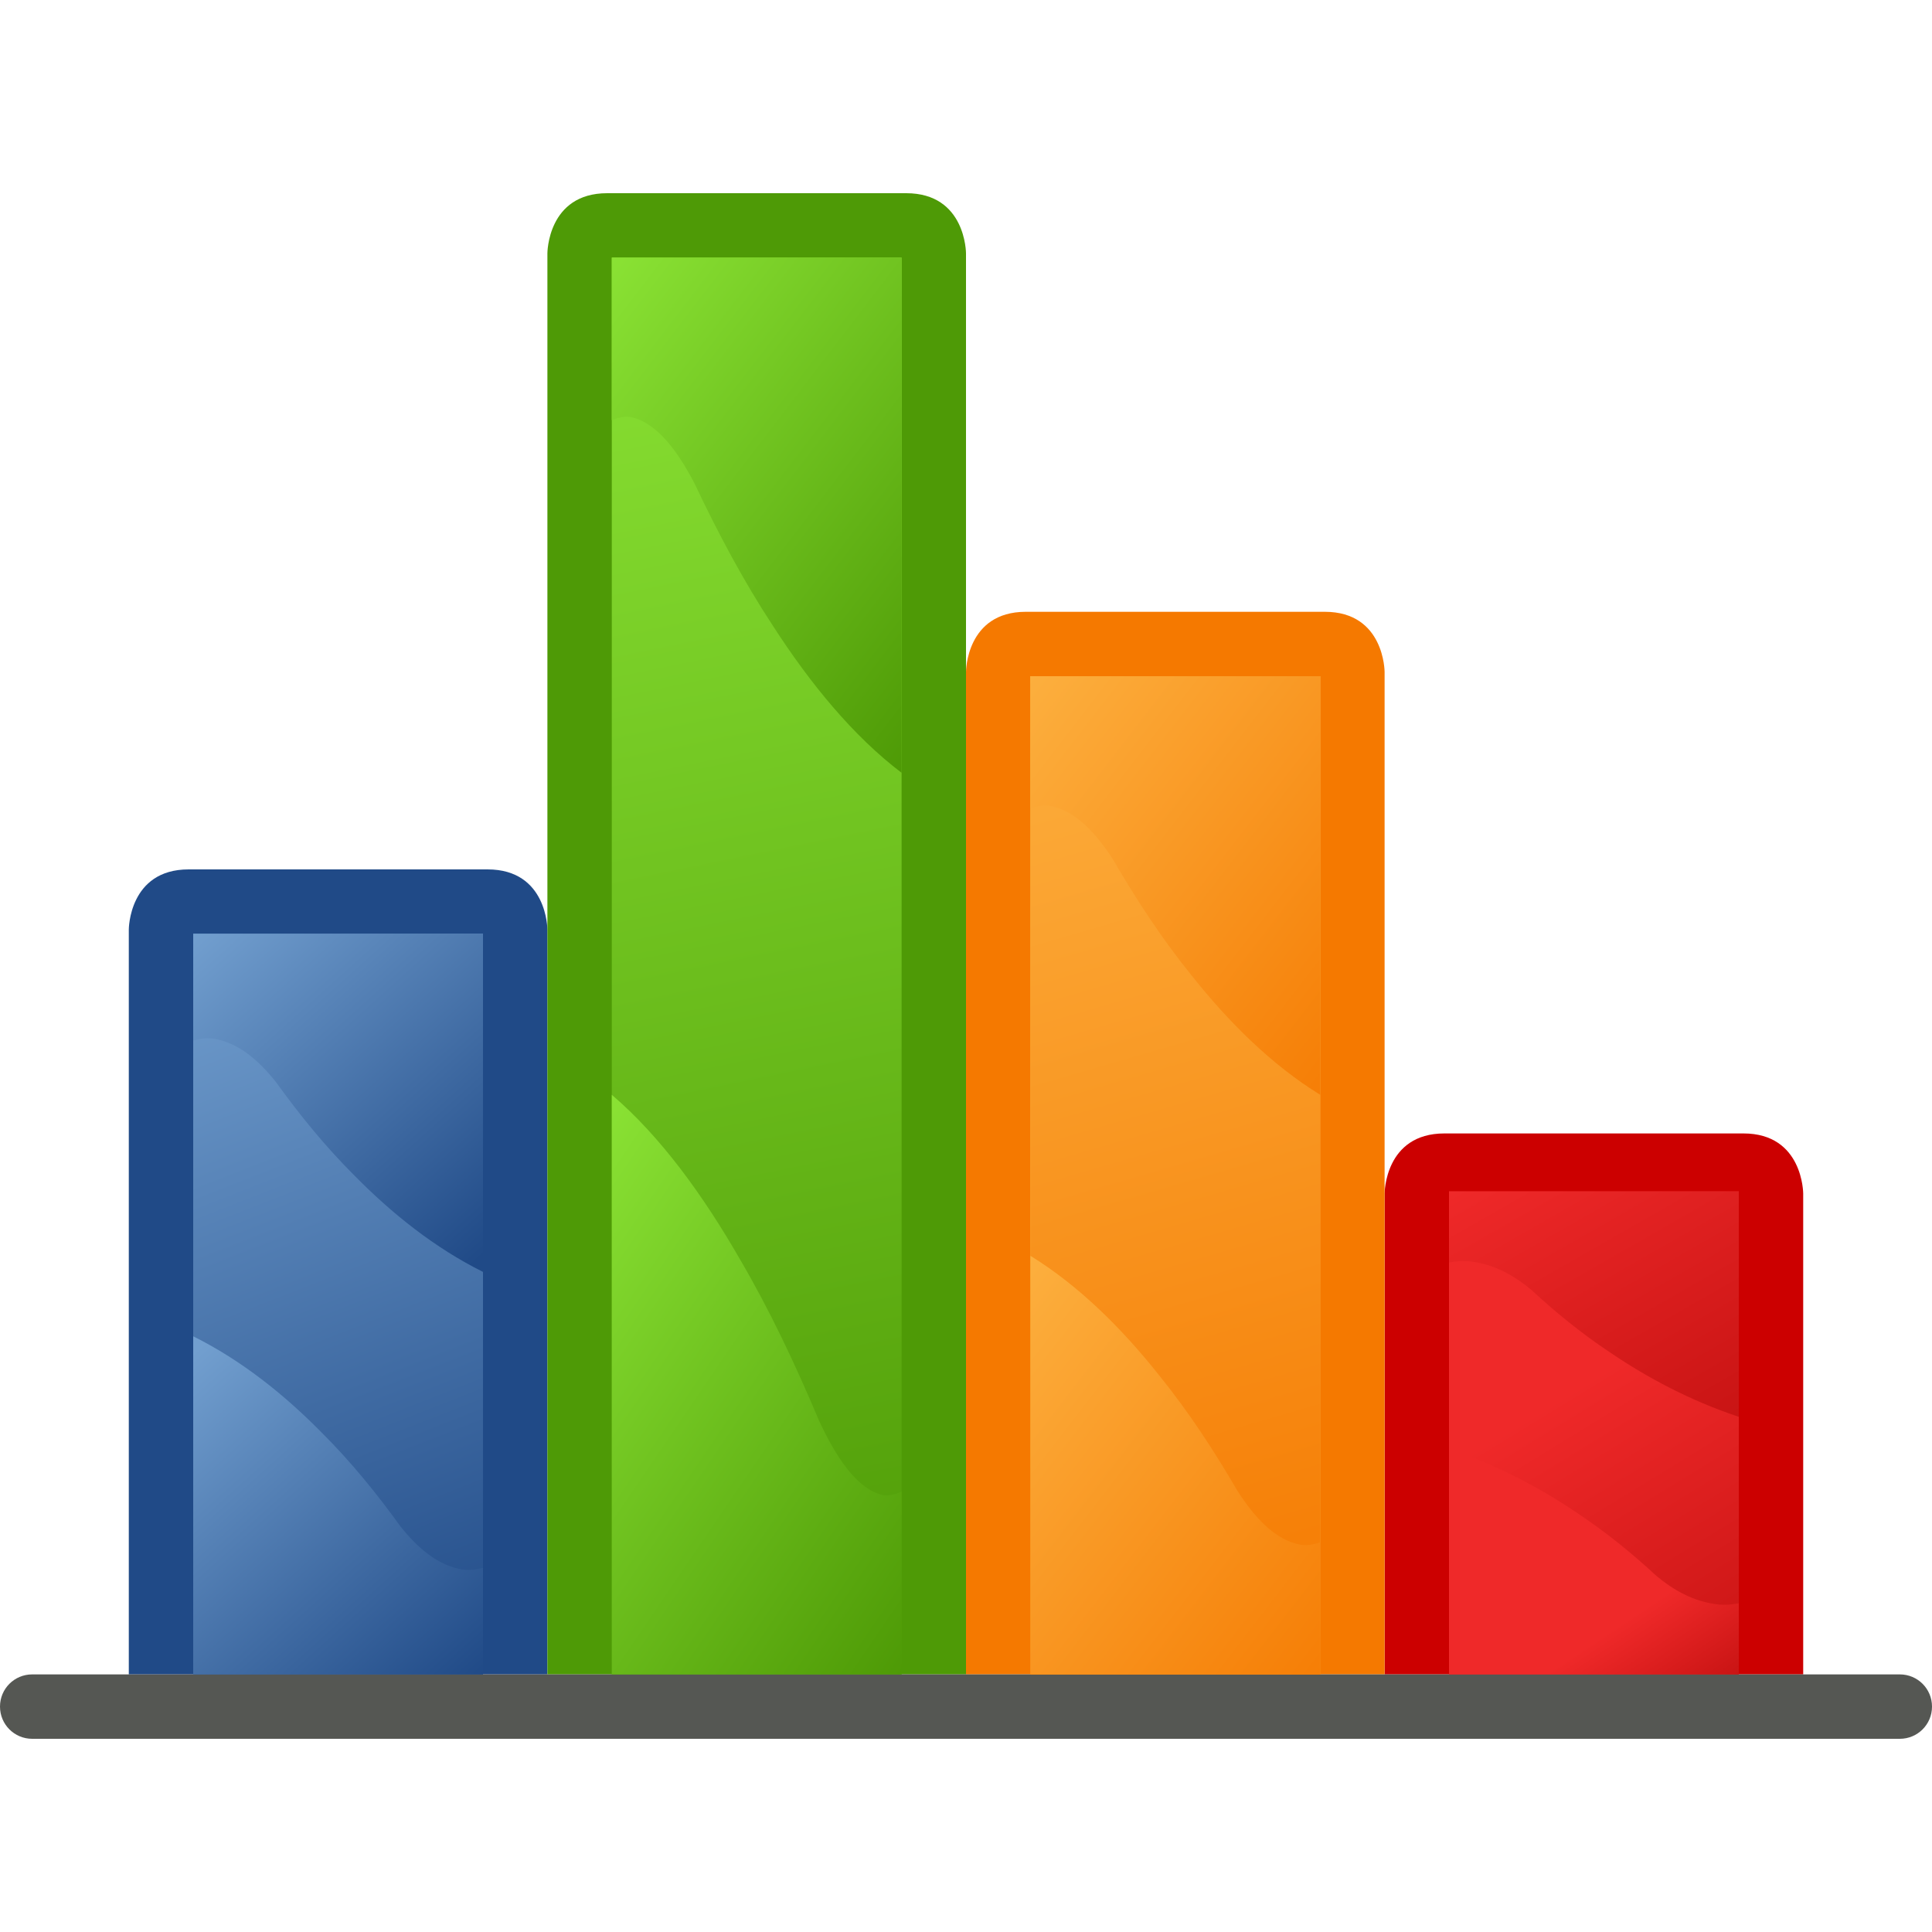 <?xml version="1.0" encoding="UTF-8" standalone="no"?>
<!-- Created with Inkscape (http://www.inkscape.org/) -->

<svg
   xmlns:dc="http://purl.org/dc/elements/1.1/"
   xmlns:cc="http://creativecommons.org/ns#"
   xmlns:rdf="http://www.w3.org/1999/02/22-rdf-syntax-ns#"
   xmlns:svg="http://www.w3.org/2000/svg"
   xmlns="http://www.w3.org/2000/svg"
   xmlns:xlink="http://www.w3.org/1999/xlink"
   xmlns:sodipodi="http://sodipodi.sourceforge.net/DTD/sodipodi-0.dtd"
   xmlns:inkscape="http://www.inkscape.org/namespaces/inkscape"
   id="svg2"
   sodipodi:modified="TRUE"
   viewBox="0 0 120 120"
   inkscape:export-ydpi="90"
   inkscape:export-xdpi="90"
   version="1.0"
   inkscape:output_extension="org.inkscape.output.svg.inkscape"
   sodipodi:docname="veri-analitigi.svg"
   inkscape:export-filename="/media/disk/gfx/cliparts/released/graphics_rounded.png"
   inkscape:version="0.92.3 (2405546, 2018-03-11)"
   sodipodi:version="0.32"
   width="128"
   height="128">
  <defs
     id="defs4">
    <linearGradient
       id="linearGradient3588">
      <stop
         id="stop3590"
         style="stop-color:#729fcf"
         offset="0" />
      <stop
         id="stop3592"
         style="stop-color:#204a87"
         offset="1" />
    </linearGradient>
    <linearGradient
       id="linearGradient3258">
      <stop
         id="stop3262"
         style="stop-color:#4e9a06"
         offset="0" />
      <stop
         id="stop3264"
         style="stop-color:#8ae234"
         offset="1" />
    </linearGradient>
    <linearGradient
       id="linearGradient3248">
      <stop
         id="stop3284"
         style="stop-color:#c91414"
         offset="0" />
      <stop
         id="stop3252"
         style="stop-color:#ef2929"
         offset="1" />
    </linearGradient>
    <linearGradient
       id="linearGradient2434">
      <stop
         id="stop2436"
         style="stop-color:#f57900"
         offset="0" />
      <stop
         id="stop2438"
         style="stop-color:#fcaf3e"
         offset="1" />
    </linearGradient>
    <linearGradient
       id="linearGradient2480"
       y2="34"
       xlink:href="#linearGradient3248"
       gradientUnits="userSpaceOnUse"
       x2="8"
       gradientTransform="matrix(1,0,0,0.667,39,15.333)"
       y1="44.5"
       x1="17"
       inkscape:collect="always" />
    <linearGradient
       id="linearGradient2483"
       y2="37"
       xlink:href="#linearGradient3248"
       gradientUnits="userSpaceOnUse"
       x2="11"
       gradientTransform="matrix(-1,0,0,-0.667,64,75.667)"
       y1="34"
       x1="8"
       inkscape:collect="always" />
    <linearGradient
       id="linearGradient2486"
       y2="44.5"
       xlink:href="#linearGradient2434"
       gradientUnits="userSpaceOnUse"
       x2="17"
       gradientTransform="matrix(-1,0,0,-1.238,51,95.095)"
       y1="34"
       x1="6"
       inkscape:collect="always" />
    <linearGradient
       id="linearGradient2489"
       y2="34"
       xlink:href="#linearGradient2434"
       gradientUnits="userSpaceOnUse"
       x2="8"
       gradientTransform="matrix(1,0,0,1.238,26,-20.095)"
       y1="44.5"
       x1="19"
       inkscape:collect="always" />
    <linearGradient
       id="linearGradient2492"
       y2="44.5"
       xlink:href="#linearGradient3258"
       gradientUnits="userSpaceOnUse"
       x2="17"
       gradientTransform="matrix(-1,0,0,-1.714,38,111.29)"
       y1="34"
       x1="8"
       inkscape:collect="always" />
    <linearGradient
       id="linearGradient2495"
       y2="34"
       xlink:href="#linearGradient3258"
       gradientUnits="userSpaceOnUse"
       x2="8"
       gradientTransform="matrix(1,0,0,1.524,13,-42.81)"
       y1="44.5"
       x1="17"
       inkscape:collect="always" />
    <linearGradient
       id="linearGradient2498"
       y2="34"
       xlink:href="#linearGradient3588"
       gradientUnits="userSpaceOnUse"
       x2="8"
       gradientTransform="rotate(180,12.5,43.5)"
       y1="44"
       x1="17"
       inkscape:collect="always" />
    <linearGradient
       id="linearGradient2501"
       y2="44"
       xlink:href="#linearGradient3588"
       gradientUnits="userSpaceOnUse"
       x2="17"
       gradientTransform="translate(0,-4)"
       y1="34"
       x1="8"
       inkscape:collect="always" />
    <linearGradient
       id="linearGradient2504"
       y2="11"
       xlink:href="#linearGradient2434"
       gradientUnits="userSpaceOnUse"
       x2="51"
       gradientTransform="translate(-17,11)"
       y1="42"
       x1="60"
       inkscape:collect="always" />
    <linearGradient
       id="linearGradient2508"
       y2="57"
       gradientUnits="userSpaceOnUse"
       x2="17"
       gradientTransform="translate(0,-4)"
       y1="34"
       x1="8"
       inkscape:collect="always">
      <stop
         id="stop3272"
         style="stop-color:#729fcf"
         offset="0" />
      <stop
         id="stop3274"
         style="stop-color:#204a87"
         offset="1" />
    </linearGradient>
    <linearGradient
       id="linearGradient2511"
       y2="48.269"
       xlink:href="#linearGradient3248"
       gradientUnits="userSpaceOnUse"
       x2="50.657"
       gradientTransform="translate(0,-4)"
       y1="57"
       x1="56"
       inkscape:collect="always" />
    <linearGradient
       id="linearGradient2516"
       y2="13"
       xlink:href="#linearGradient3258"
       gradientUnits="userSpaceOnUse"
       x2="21"
       gradientTransform="translate(0,-4)"
       y1="57"
       x1="30"
       inkscape:collect="always" />
  </defs>
  <sodipodi:namedview
     id="base"
     inkscape:zoom="4.71875"
     height="30px"
     borderopacity="1.0"
     inkscape:current-layer="layer1"
     inkscape:cx="64"
     inkscape:cy="64"
     inkscape:grid-points="true"
     inkscape:snap-bbox="true"
     showgrid="false"
     width="30px"
     inkscape:snap-nodes="true"
     inkscape:snap-global="true"
     showguides="true"
     bordercolor="#666666"
     inkscape:window-x="0"
     inkscape:window-y="0"
     inkscape:window-width="1600"
     inkscape:pageopacity="0.0"
     inkscape:pageshadow="2"
     guidetolerance="10000"
     pagecolor="#ffffff"
     gridtolerance="10000"
     inkscape:bbox-paths="true"
     inkscape:document-units="px"
     inkscape:bbox-nodes="true"
     inkscape:window-height="845"
     fit-margin-top="0"
     fit-margin-left="0"
     fit-margin-right="0"
     fit-margin-bottom="0"
     inkscape:window-maximized="1">
    <inkscape:grid
       id="grid2395"
       visible="true"
       type="xygrid"
       enabled="true"
       originx="-2"
       originy="-9"
       spacingx="1"
       spacingy="1" />
  </sodipodi:namedview>
  <g
     id="layer1"
     inkscape:label="Calque 1"
     inkscape:groupmode="layer"
     transform="translate(-2,65)">
    <rect
       id="rect3465"
       style="fill:#427bc3"
       ry="0"
       height="0"
       width="6"
       y="12.5"
       x="16" />
    <g
       id="g880"
       transform="matrix(2,0,0,2,-2,-67)">
      <path
         inkscape:connector-curvature="0"
         d="M 6,29.867 C 6,29.867 6,28 7.857,28 H 17.143 C 19,28 19,29.867 19,29.867 V 53 H 6 Z"
         style="fill:#204a87"
         sodipodi:nodetypes="csssccs"
         id="path2430" />
      <path
         inkscape:connector-curvature="0"
         d="m 45,38.067 c 0,0 0,-1.867 1.857,-1.867 h 9.286 C 58,36.2 58,38.067 58,38.067 V 53 H 45 Z"
         style="fill:#cc0000"
         sodipodi:nodetypes="csssccs"
         id="rect3240" />
      <path
         inkscape:connector-curvature="0"
         d="M 19,8.867 C 19,8.867 19,7 20.857,7 h 9.286 C 32,7 32,8.867 32,8.867 v 44.133 H 19 Z"
         style="fill:#4e9a06"
         sodipodi:nodetypes="csssccs"
         id="path2428" />
      <path
         inkscape:connector-curvature="0"
         d="m 21,9 h 9 v 44 h -9 z"
         style="fill:url(#linearGradient2516)"
         id="rect3242" />
      <path
         inkscape:connector-curvature="0"
         d="m 32,21.867 c 0,0 0,-1.867 1.857,-1.867 h 9.286 C 45,20 45,21.867 45,21.867 V 53 H 32 Z"
         style="fill:#f57900"
         sodipodi:nodetypes="csssccs"
         id="path2426" />
      <path
         inkscape:connector-curvature="0"
         d="m 34,22 h 9 v 31 h -9 z"
         style="fill:#fcaf3e"
         id="rect3244" />
      <path
         inkscape:connector-curvature="0"
         d="m 47,38 h 9 v 15 h -9 z"
         style="fill:url(#linearGradient2511)"
         id="rect3246" />
      <path
         inkscape:connector-curvature="0"
         d="m 8,30 h 9 V 53 H 8 Z"
         style="fill:url(#linearGradient2508)"
         id="rect3250" />
      <path
         inkscape:connector-curvature="0"
         d="m 3,53 h 58 c 0.554,0 1,0.446 1,1 0,0.554 -0.446,1 -1,1 H 3 C 2.446,55 2,54.554 2,54 2,53.446 2.446,53 3,53 Z"
         style="fill:#555753"
         id="rect3252" />
      <path
         inkscape:connector-curvature="0"
         d="m 34,22 h 9 v 31 h -9 z"
         style="fill:url(#linearGradient2504)"
         id="path2432" />
      <path
         inkscape:connector-curvature="0"
         d="m 8,30 v 3.312 c 0.189,-0.05 0.383,-0.083 0.594,-0.062 0.825,0.118 1.467,0.717 1.968,1.344 0.741,1.028 1.539,2.01 2.438,2.906 1.165,1.186 2.505,2.257 4,3 V 30 Z"
         style="fill:url(#linearGradient2501)"
         id="path3584" />
      <path
         inkscape:connector-curvature="0"
         d="m 17,53 v -3.312 c -0.189,0.05 -0.383,0.083 -0.594,0.062 C 15.581,49.632 14.939,49.033 14.438,48.406 13.697,47.378 12.899,46.396 12,45.5 10.835,44.314 9.495,43.243 8,42.5 V 53 Z"
         style="fill:url(#linearGradient2498)"
         id="path3600" />
      <path
         inkscape:connector-curvature="0"
         d="m 21,9 v 5.048 c 0.189,-0.077 0.383,-0.128 0.594,-0.096 0.825,0.181 1.467,1.093 1.968,2.048 0.741,1.567 1.539,3.063 2.438,4.429 1.165,1.808 2.505,3.438 4,4.571 V 9 Z"
         style="fill:url(#linearGradient2495)"
         id="path3624" />
      <path
         inkscape:connector-curvature="0"
         d="m 30,53 v -5.679 c -0.189,0.087 -0.383,0.144 -0.594,0.108 -0.825,-0.203 -1.467,-1.23 -1.968,-2.304 C 26.697,43.362 25.899,41.679 25,40.143 23.835,38.109 22.495,36.274 21,35 v 18 z"
         style="fill:url(#linearGradient2492)"
         id="path3662" />
      <path
         inkscape:connector-curvature="0"
         d="m 34,22 v 4.101 c 0.189,-0.062 0.383,-0.104 0.594,-0.077 0.825,0.146 1.467,0.888 1.968,1.664 0.741,1.273 1.539,2.488 2.438,3.598 1.165,1.469 2.505,2.794 4,3.714 V 22 Z"
         style="fill:url(#linearGradient2489)"
         id="path3666" />
      <path
         inkscape:connector-curvature="0"
         d="m 43,53 v -4.101 c -0.189,0.062 -0.383,0.104 -0.594,0.077 C 41.581,48.83 40.939,48.088 40.438,47.312 39.697,46.039 38.899,44.824 38,43.714 36.835,42.245 35.495,40.92 34,40 v 13 z"
         style="fill:url(#linearGradient2486)"
         id="path3670" />
      <path
         inkscape:connector-curvature="0"
         d="m 56,53 v -2.208 c -0.189,0.033 -0.383,0.056 -0.594,0.041 C 54.581,50.754 53.939,50.355 53.438,49.938 52.697,49.252 51.899,48.598 51,48 49.835,47.209 48.495,46.496 47,46 v 7 z"
         style="fill:url(#linearGradient2483)"
         id="path3674" />
      <path
         inkscape:connector-curvature="0"
         d="m 47,38 v 2.208 c 0.189,-0.033 0.383,-0.056 0.594,-0.041 0.825,0.079 1.467,0.478 1.968,0.895 0.741,0.686 1.539,1.34 2.438,1.938 1.165,0.791 2.505,1.504 4,2 v -7 z"
         style="fill:url(#linearGradient2480)"
         id="path3678" />
    </g>
  </g>
</svg>
